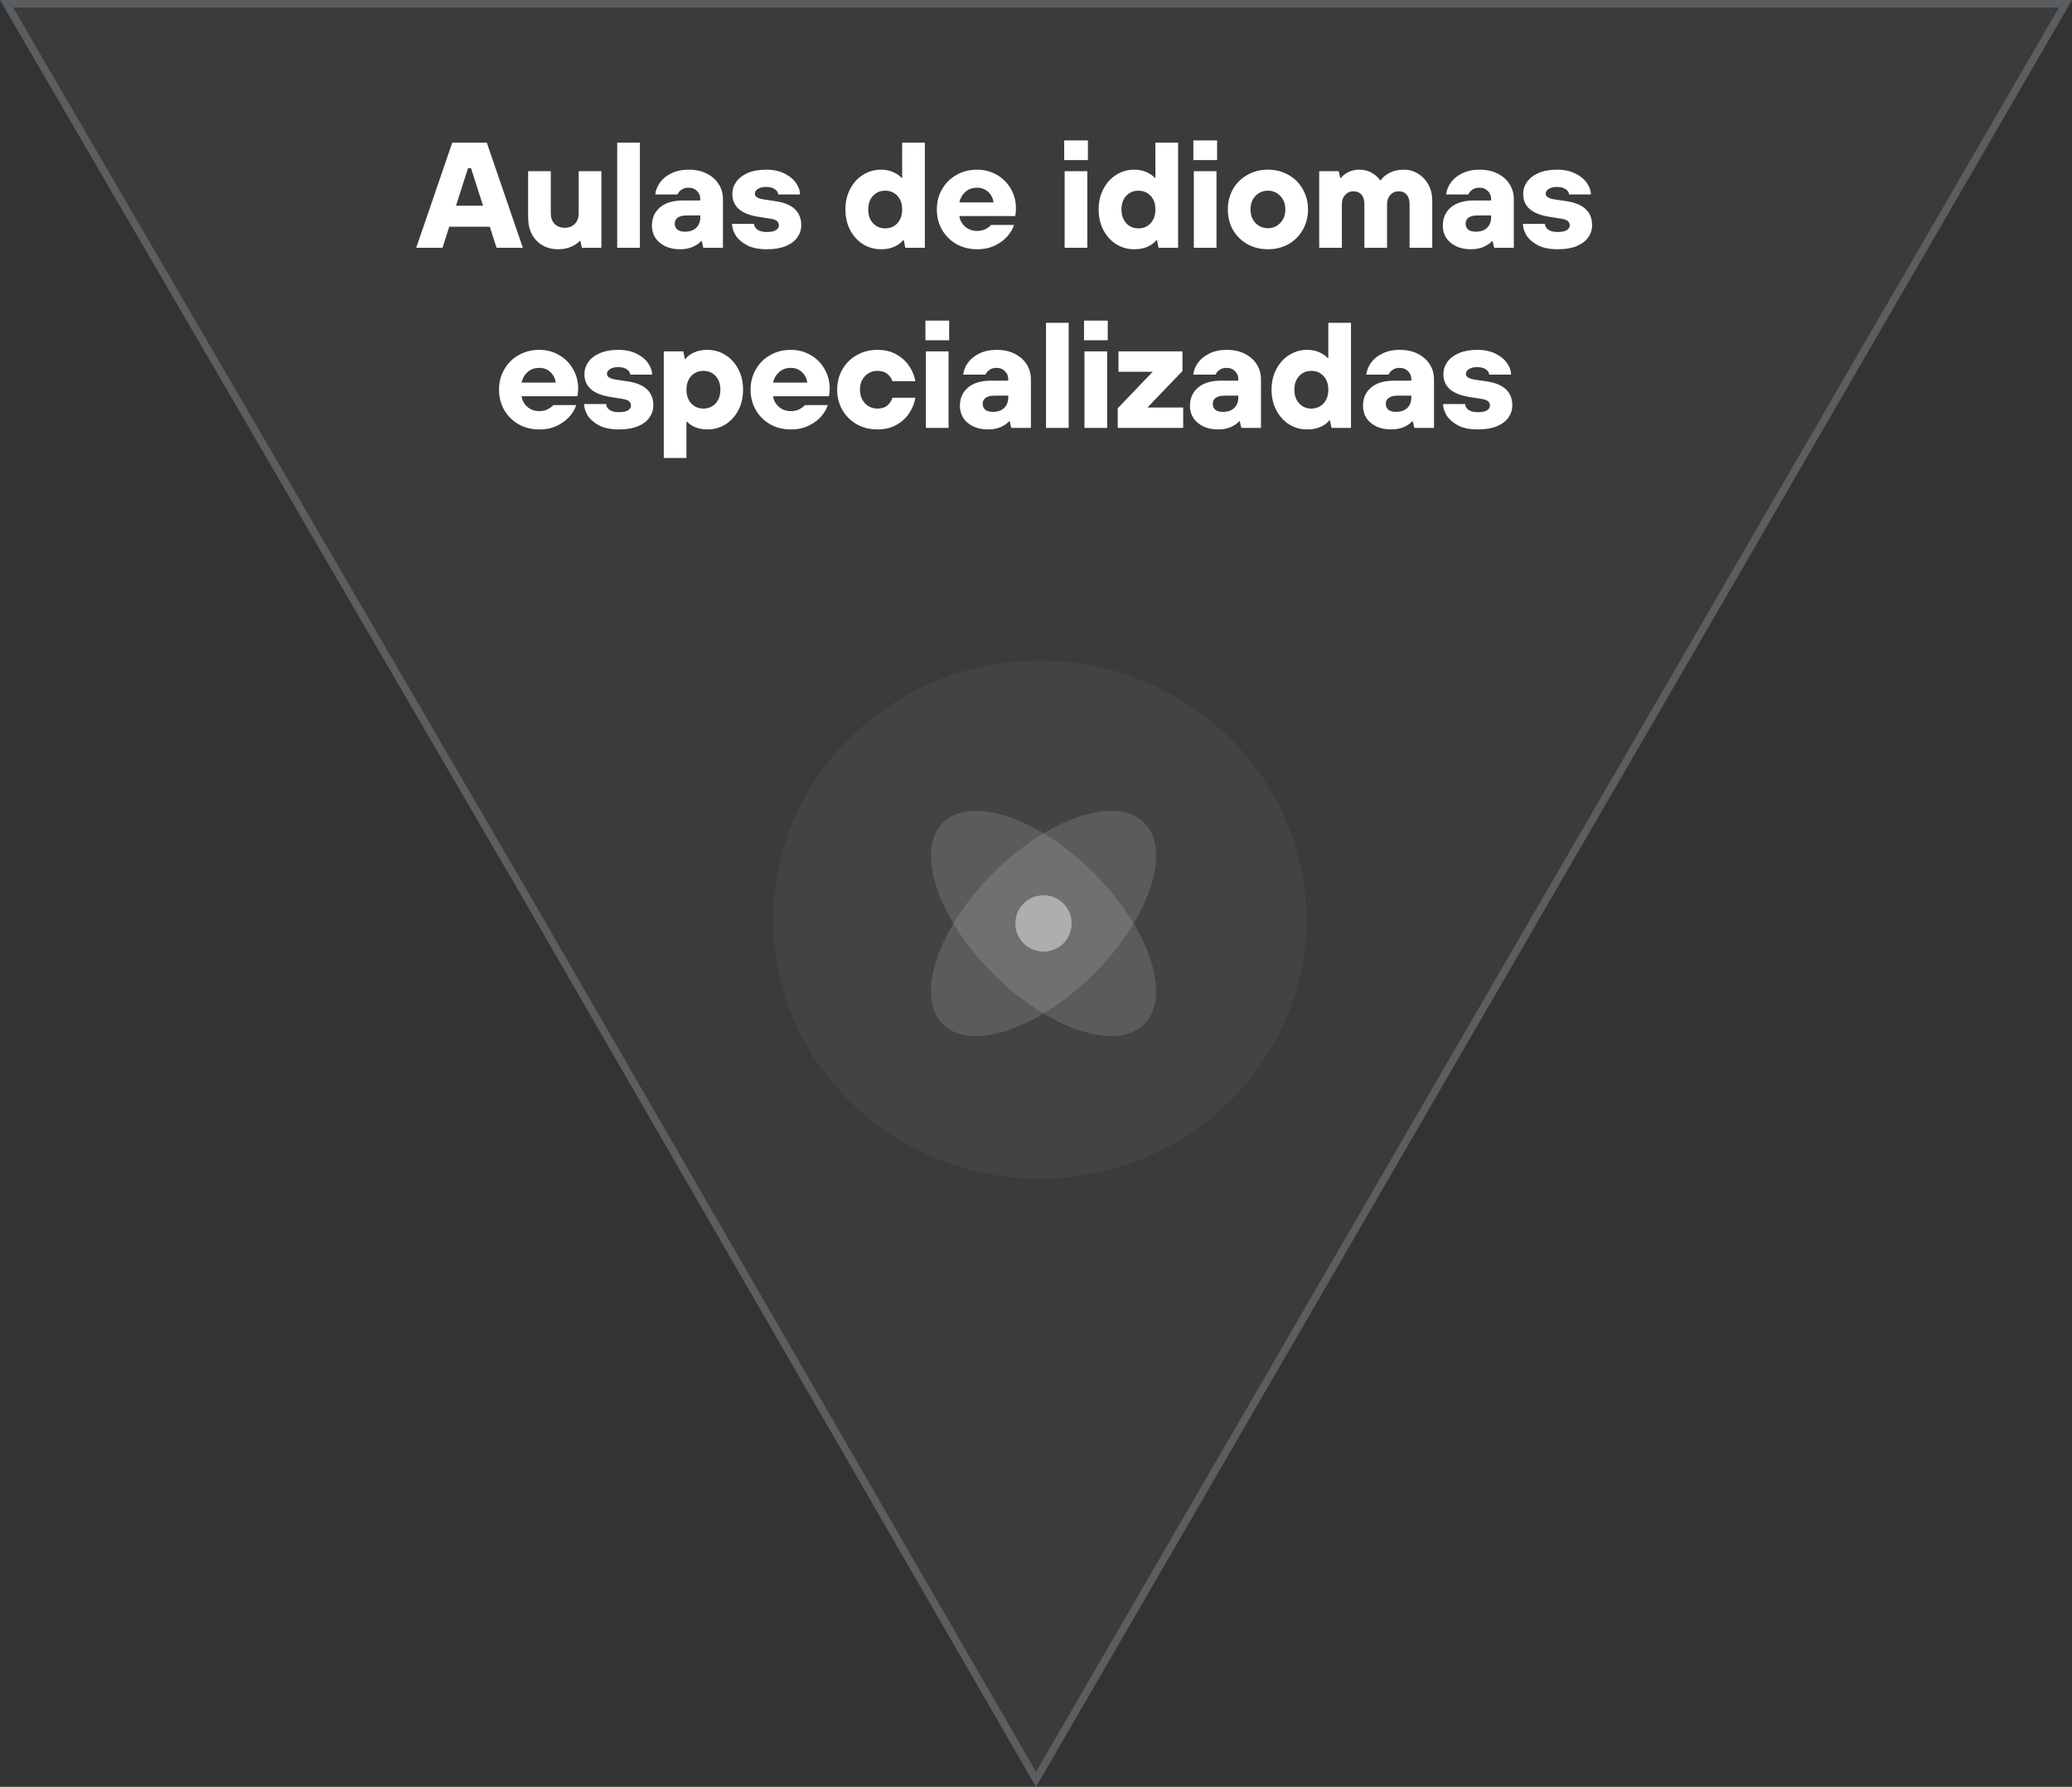 <svg width="276" height="238" viewBox="0 0 276 238" fill="none" xmlns="http://www.w3.org/2000/svg">
<rect x="0" y="0" width="276" height="238" fill="#333333" stroke="none"/>
<ellipse cx="138.5" cy="122.499" rx="35.5" ry="34.5" fill="white" fill-opacity="0.04"/>
<path d="M69.643 32.999H66.143L65.243 30.2H59.843L58.943 32.999H55.443L60.243 18.999H64.843L69.643 32.999ZM62.343 22.399L60.743 27.399H64.343L62.743 22.399H62.343ZM74.347 33.2C73.574 33.2 72.881 33.026 72.267 32.679C71.667 32.333 71.194 31.84 70.847 31.2C70.514 30.546 70.347 29.793 70.347 28.939V22.799H73.367V28.439C73.367 29 73.534 29.459 73.867 29.82C74.214 30.166 74.667 30.34 75.227 30.34C75.787 30.34 76.234 30.166 76.567 29.82C76.914 29.459 77.087 29 77.087 28.439V22.799H80.107V32.999H77.507L77.307 32.099H77.207C76.941 32.406 76.554 32.666 76.047 32.88C75.541 33.093 74.974 33.2 74.347 33.2ZM85.235 32.999H82.215V18.999H85.235V32.999ZM90.58 33.2C89.82 33.2 89.153 33.059 88.58 32.779C88.02 32.499 87.587 32.126 87.28 31.66C86.987 31.18 86.84 30.646 86.84 30.059C86.84 29.046 87.2 28.233 87.92 27.619C88.64 27.006 89.68 26.7 91.04 26.7H93.28V26.52C93.28 26.079 93.133 25.72 92.84 25.439C92.56 25.146 92.194 25 91.74 25C91.327 25 91 25.093 90.76 25.279C90.52 25.453 90.347 25.66 90.24 25.899H87.28C87.347 25.34 87.56 24.806 87.92 24.299C88.293 23.793 88.8 23.386 89.44 23.079C90.094 22.759 90.86 22.599 91.74 22.599C92.66 22.599 93.46 22.773 94.14 23.119C94.834 23.466 95.367 23.939 95.74 24.54C96.114 25.126 96.3 25.786 96.3 26.52V32.999H93.68L93.48 32.12H93.38C93.153 32.4 92.787 32.653 92.28 32.88C91.787 33.093 91.22 33.2 90.58 33.2ZM91.24 30.86C91.88 30.86 92.38 30.686 92.74 30.34C93.1 29.993 93.28 29.526 93.28 28.939V28.7H91.44C90.92 28.7 90.527 28.799 90.26 29C90.007 29.186 89.88 29.446 89.88 29.779C89.88 30.113 89.993 30.38 90.22 30.579C90.46 30.766 90.8 30.86 91.24 30.86ZM102.15 33.2C101.043 33.2 100.143 33.013 99.45 32.639C98.756 32.253 98.256 31.799 97.95 31.279C97.656 30.759 97.51 30.273 97.51 29.82H100.45C100.45 30.099 100.59 30.353 100.87 30.579C101.163 30.793 101.59 30.899 102.15 30.899C102.696 30.899 103.096 30.82 103.35 30.66C103.616 30.486 103.75 30.279 103.75 30.04C103.75 29.786 103.663 29.586 103.49 29.439C103.316 29.293 103.01 29.186 102.57 29.119L101.05 28.88C98.716 28.52 97.55 27.506 97.55 25.84C97.55 25.253 97.723 24.713 98.07 24.22C98.416 23.726 98.93 23.333 99.61 23.04C100.29 22.746 101.103 22.599 102.05 22.599C103.01 22.599 103.83 22.773 104.51 23.119C105.19 23.453 105.703 23.88 106.05 24.399C106.396 24.906 106.57 25.406 106.57 25.899H103.65C103.65 25.633 103.503 25.399 103.21 25.2C102.93 25 102.543 24.899 102.05 24.899C101.57 24.899 101.196 24.993 100.93 25.18C100.676 25.353 100.55 25.559 100.55 25.799C100.55 26.186 100.936 26.439 101.71 26.559L103.31 26.799C105.59 27.133 106.73 28.2 106.73 30C106.73 30.586 106.556 31.126 106.21 31.619C105.876 32.099 105.363 32.486 104.67 32.779C103.99 33.059 103.15 33.2 102.15 33.2ZM117.353 33.2C116.486 33.2 115.693 32.98 114.973 32.539C114.253 32.086 113.68 31.459 113.253 30.66C112.826 29.846 112.613 28.926 112.613 27.899C112.613 26.873 112.826 25.959 113.253 25.16C113.68 24.346 114.253 23.72 114.973 23.279C115.693 22.826 116.486 22.599 117.353 22.599C117.98 22.599 118.533 22.713 119.013 22.939C119.506 23.166 119.86 23.413 120.073 23.68H120.173V18.999H123.193V32.999H120.593L120.393 32H120.293C120.026 32.346 119.64 32.633 119.133 32.859C118.64 33.086 118.046 33.2 117.353 33.2ZM117.913 30.419C118.566 30.419 119.106 30.193 119.533 29.739C119.96 29.273 120.173 28.66 120.173 27.899C120.173 27.14 119.96 26.533 119.533 26.079C119.106 25.626 118.566 25.399 117.913 25.399C117.26 25.399 116.72 25.626 116.293 26.079C115.866 26.533 115.653 27.14 115.653 27.899C115.653 28.66 115.866 29.273 116.293 29.739C116.72 30.193 117.26 30.419 117.913 30.419ZM130.151 33.2C129.138 33.2 128.224 32.973 127.411 32.52C126.598 32.053 125.958 31.419 125.491 30.619C125.024 29.806 124.791 28.899 124.791 27.899C124.791 26.899 125.024 26 125.491 25.2C125.958 24.386 126.598 23.753 127.411 23.299C128.224 22.833 129.138 22.599 130.151 22.599C131.111 22.599 131.984 22.826 132.771 23.279C133.571 23.733 134.198 24.36 134.651 25.16C135.104 25.946 135.331 26.82 135.331 27.779C135.331 28.14 135.298 28.473 135.231 28.779H127.791C127.871 29.34 128.131 29.813 128.571 30.2C129.011 30.573 129.538 30.759 130.151 30.759C130.604 30.759 130.991 30.673 131.311 30.5C131.631 30.326 131.871 30.146 132.031 29.959H135.071C134.938 30.413 134.671 30.886 134.271 31.38C133.871 31.873 133.318 32.3 132.611 32.66C131.918 33.02 131.098 33.2 130.151 33.2ZM132.351 26.959C132.271 26.399 132.031 25.933 131.631 25.559C131.231 25.186 130.738 25 130.151 25C129.524 25 129.004 25.186 128.591 25.559C128.178 25.933 127.911 26.399 127.791 26.959H132.351ZM144.835 32.999H141.815V22.799H144.835V32.999ZM144.915 21.319H141.755V18.7H144.915V21.319ZM151.085 33.2C150.218 33.2 149.425 32.98 148.705 32.539C147.985 32.086 147.412 31.459 146.985 30.66C146.558 29.846 146.345 28.926 146.345 27.899C146.345 26.873 146.558 25.959 146.985 25.16C147.412 24.346 147.985 23.72 148.705 23.279C149.425 22.826 150.218 22.599 151.085 22.599C151.712 22.599 152.265 22.713 152.745 22.939C153.238 23.166 153.592 23.413 153.805 23.68H153.905V18.999H156.925V32.999H154.325L154.125 32H154.025C153.758 32.346 153.372 32.633 152.865 32.859C152.372 33.086 151.778 33.2 151.085 33.2ZM151.645 30.419C152.298 30.419 152.838 30.193 153.265 29.739C153.692 29.273 153.905 28.66 153.905 27.899C153.905 27.14 153.692 26.533 153.265 26.079C152.838 25.626 152.298 25.399 151.645 25.399C150.992 25.399 150.452 25.626 150.025 26.079C149.598 26.533 149.385 27.14 149.385 27.899C149.385 28.66 149.598 29.273 150.025 29.739C150.452 30.193 150.992 30.419 151.645 30.419ZM162.043 32.999H159.023V22.799H162.043V32.999ZM162.123 21.319H158.963V18.7H162.123V21.319ZM168.893 33.2C167.879 33.2 166.966 32.973 166.153 32.52C165.339 32.053 164.699 31.419 164.233 30.619C163.779 29.806 163.553 28.899 163.553 27.899C163.553 26.899 163.779 26 164.233 25.2C164.699 24.386 165.339 23.753 166.153 23.299C166.966 22.833 167.879 22.599 168.893 22.599C169.906 22.599 170.819 22.833 171.633 23.299C172.446 23.753 173.079 24.386 173.533 25.2C173.999 26 174.233 26.899 174.233 27.899C174.233 28.899 173.999 29.806 173.533 30.619C173.079 31.419 172.446 32.053 171.633 32.52C170.819 32.973 169.906 33.2 168.893 33.2ZM168.893 30.399C169.546 30.399 170.093 30.166 170.533 29.7C170.986 29.233 171.213 28.633 171.213 27.899C171.213 27.166 170.986 26.566 170.533 26.099C170.093 25.633 169.546 25.399 168.893 25.399C168.239 25.399 167.686 25.633 167.233 26.099C166.793 26.566 166.573 27.166 166.573 27.899C166.573 28.633 166.793 29.233 167.233 29.7C167.686 30.166 168.239 30.399 168.893 30.399ZM175.723 32.999V22.799H178.323L178.523 23.7H178.623C178.823 23.419 179.143 23.166 179.583 22.939C180.023 22.713 180.51 22.599 181.043 22.599C181.71 22.599 182.283 22.746 182.763 23.04C183.256 23.333 183.61 23.653 183.823 24H183.923C184.176 23.626 184.57 23.299 185.103 23.02C185.65 22.739 186.276 22.599 186.983 22.599C187.69 22.599 188.33 22.779 188.903 23.14C189.49 23.5 189.95 23.993 190.283 24.619C190.616 25.246 190.783 25.953 190.783 26.739V32.999H187.763V27.18C187.763 26.633 187.63 26.213 187.363 25.919C187.11 25.626 186.763 25.48 186.323 25.48C185.87 25.48 185.496 25.64 185.203 25.959C184.91 26.279 184.763 26.686 184.763 27.18V32.999H181.743V27.18C181.743 26.633 181.61 26.213 181.343 25.919C181.09 25.626 180.743 25.48 180.303 25.48C179.85 25.48 179.476 25.64 179.183 25.959C178.89 26.266 178.743 26.673 178.743 27.18V32.999H175.723ZM195.926 33.2C195.166 33.2 194.5 33.059 193.926 32.779C193.366 32.499 192.933 32.126 192.626 31.66C192.333 31.18 192.186 30.646 192.186 30.059C192.186 29.046 192.546 28.233 193.266 27.619C193.986 27.006 195.026 26.7 196.386 26.7H198.626V26.52C198.626 26.079 198.48 25.72 198.186 25.439C197.906 25.146 197.54 25 197.086 25C196.673 25 196.346 25.093 196.106 25.279C195.866 25.453 195.693 25.66 195.586 25.899H192.626C192.693 25.34 192.906 24.806 193.266 24.299C193.64 23.793 194.146 23.386 194.786 23.079C195.44 22.759 196.206 22.599 197.086 22.599C198.006 22.599 198.806 22.773 199.486 23.119C200.18 23.466 200.713 23.939 201.086 24.54C201.46 25.126 201.646 25.786 201.646 26.52V32.999H199.026L198.826 32.12H198.726C198.5 32.4 198.133 32.653 197.626 32.88C197.133 33.093 196.566 33.2 195.926 33.2ZM196.586 30.86C197.226 30.86 197.726 30.686 198.086 30.34C198.446 29.993 198.626 29.526 198.626 28.939V28.7H196.786C196.266 28.7 195.873 28.799 195.606 29C195.353 29.186 195.226 29.446 195.226 29.779C195.226 30.113 195.34 30.38 195.566 30.579C195.806 30.766 196.146 30.86 196.586 30.86ZM207.496 33.2C206.389 33.2 205.489 33.013 204.796 32.639C204.103 32.253 203.603 31.799 203.296 31.279C203.003 30.759 202.856 30.273 202.856 29.82H205.796C205.796 30.099 205.936 30.353 206.216 30.579C206.509 30.793 206.936 30.899 207.496 30.899C208.043 30.899 208.443 30.82 208.696 30.66C208.963 30.486 209.096 30.279 209.096 30.04C209.096 29.786 209.009 29.586 208.836 29.439C208.663 29.293 208.356 29.186 207.916 29.119L206.396 28.88C204.063 28.52 202.896 27.506 202.896 25.84C202.896 25.253 203.069 24.713 203.416 24.22C203.763 23.726 204.276 23.333 204.956 23.04C205.636 22.746 206.449 22.599 207.396 22.599C208.356 22.599 209.176 22.773 209.856 23.119C210.536 23.453 211.049 23.88 211.396 24.399C211.743 24.906 211.916 25.406 211.916 25.899H208.996C208.996 25.633 208.849 25.399 208.556 25.2C208.276 25 207.889 24.899 207.396 24.899C206.916 24.899 206.543 24.993 206.276 25.18C206.023 25.353 205.896 25.559 205.896 25.799C205.896 26.186 206.283 26.439 207.056 26.559L208.656 26.799C210.936 27.133 212.076 28.2 212.076 30C212.076 30.586 211.903 31.126 211.556 31.619C211.223 32.099 210.709 32.486 210.016 32.779C209.336 33.059 208.496 33.2 207.496 33.2ZM71.833 57.2C70.82 57.2 69.907 56.973 69.093 56.52C68.28 56.053 67.64 55.419 67.173 54.62C66.707 53.806 66.473 52.9 66.473 51.9C66.473 50.9 66.707 49.999 67.173 49.2C67.64 48.386 68.28 47.753 69.093 47.3C69.907 46.833 70.82 46.599 71.833 46.599C72.793 46.599 73.667 46.826 74.453 47.279C75.253 47.733 75.88 48.359 76.333 49.16C76.787 49.946 77.013 50.819 77.013 51.779C77.013 52.139 76.98 52.473 76.913 52.779H69.473C69.553 53.34 69.813 53.813 70.253 54.2C70.693 54.573 71.22 54.76 71.833 54.76C72.287 54.76 72.673 54.673 72.993 54.499C73.313 54.326 73.553 54.146 73.713 53.959H76.753C76.62 54.413 76.353 54.886 75.953 55.38C75.553 55.873 75 56.3 74.293 56.66C73.6 57.02 72.78 57.2 71.833 57.2ZM74.033 50.959C73.953 50.4 73.713 49.933 73.313 49.559C72.913 49.186 72.42 48.999 71.833 48.999C71.207 48.999 70.687 49.186 70.273 49.559C69.86 49.933 69.593 50.4 69.473 50.959H74.033ZM82.447 57.2C81.34 57.2 80.44 57.013 79.747 56.639C79.054 56.253 78.554 55.8 78.247 55.279C77.954 54.76 77.807 54.273 77.807 53.819H80.747C80.747 54.099 80.887 54.353 81.167 54.58C81.46 54.793 81.887 54.9 82.447 54.9C82.994 54.9 83.394 54.819 83.647 54.66C83.914 54.486 84.047 54.279 84.047 54.039C84.047 53.786 83.96 53.586 83.787 53.44C83.614 53.293 83.307 53.186 82.867 53.12L81.347 52.88C79.014 52.52 77.847 51.506 77.847 49.84C77.847 49.253 78.02 48.713 78.367 48.219C78.714 47.726 79.227 47.333 79.907 47.039C80.587 46.746 81.4 46.599 82.347 46.599C83.307 46.599 84.127 46.773 84.807 47.12C85.487 47.453 86 47.88 86.347 48.4C86.694 48.906 86.867 49.406 86.867 49.9H83.947C83.947 49.633 83.8 49.4 83.507 49.2C83.227 48.999 82.84 48.9 82.347 48.9C81.867 48.9 81.494 48.993 81.227 49.179C80.974 49.353 80.847 49.559 80.847 49.8C80.847 50.186 81.234 50.44 82.007 50.559L83.607 50.8C85.887 51.133 87.027 52.2 87.027 53.999C87.027 54.586 86.854 55.126 86.507 55.62C86.174 56.099 85.66 56.486 84.967 56.779C84.287 57.059 83.447 57.2 82.447 57.2ZM88.419 60.999V46.799H91.019L91.219 47.8H91.32C91.573 47.453 91.953 47.166 92.46 46.94C92.98 46.713 93.573 46.599 94.24 46.599C95.106 46.599 95.9 46.826 96.62 47.279C97.34 47.719 97.913 48.346 98.34 49.16C98.766 49.959 98.98 50.873 98.98 51.9C98.98 52.926 98.766 53.846 98.34 54.66C97.913 55.459 97.34 56.086 96.62 56.539C95.9 56.98 95.106 57.2 94.24 57.2C93.613 57.2 93.053 57.093 92.559 56.88C92.079 56.666 91.74 56.433 91.54 56.179H91.439V60.999H88.419ZM93.7 54.419C94.353 54.419 94.893 54.193 95.32 53.739C95.746 53.273 95.96 52.66 95.96 51.9C95.96 51.139 95.746 50.533 95.32 50.08C94.893 49.626 94.353 49.4 93.7 49.4C93.046 49.4 92.506 49.626 92.079 50.08C91.653 50.533 91.439 51.139 91.439 51.9C91.439 52.66 91.653 53.273 92.079 53.739C92.506 54.193 93.046 54.419 93.7 54.419ZM105.34 57.2C104.327 57.2 103.414 56.973 102.6 56.52C101.787 56.053 101.147 55.419 100.68 54.62C100.214 53.806 99.981 52.9 99.981 51.9C99.981 50.9 100.214 49.999 100.68 49.2C101.147 48.386 101.787 47.753 102.6 47.3C103.414 46.833 104.327 46.599 105.34 46.599C106.3 46.599 107.174 46.826 107.96 47.279C108.76 47.733 109.387 48.359 109.84 49.16C110.294 49.946 110.52 50.819 110.52 51.779C110.52 52.139 110.487 52.473 110.42 52.779H102.98C103.06 53.34 103.32 53.813 103.76 54.2C104.2 54.573 104.727 54.76 105.34 54.76C105.794 54.76 106.18 54.673 106.5 54.499C106.82 54.326 107.06 54.146 107.22 53.959H110.26C110.127 54.413 109.86 54.886 109.46 55.38C109.06 55.873 108.507 56.3 107.8 56.66C107.107 57.02 106.287 57.2 105.34 57.2ZM107.54 50.959C107.46 50.4 107.22 49.933 106.82 49.559C106.42 49.186 105.927 48.999 105.34 48.999C104.714 48.999 104.194 49.186 103.78 49.559C103.367 49.933 103.1 50.4 102.98 50.959H107.54ZM116.874 57.2C115.861 57.2 114.947 56.973 114.134 56.52C113.321 56.053 112.681 55.419 112.214 54.62C111.747 53.806 111.514 52.9 111.514 51.9C111.514 50.9 111.747 49.999 112.214 49.2C112.681 48.386 113.321 47.753 114.134 47.3C114.947 46.833 115.861 46.599 116.874 46.599C117.861 46.599 118.714 46.806 119.434 47.219C120.154 47.633 120.721 48.16 121.134 48.8C121.547 49.426 121.814 50.086 121.934 50.779H118.874C118.754 50.406 118.534 50.086 118.214 49.819C117.894 49.539 117.447 49.4 116.874 49.4C116.221 49.4 115.667 49.633 115.214 50.099C114.774 50.566 114.554 51.166 114.554 51.9C114.554 52.633 114.774 53.239 115.214 53.719C115.667 54.186 116.221 54.419 116.874 54.419C117.447 54.419 117.894 54.279 118.214 53.999C118.534 53.719 118.754 53.38 118.874 52.98H121.934C121.814 53.686 121.547 54.359 121.134 54.999C120.721 55.639 120.154 56.166 119.434 56.58C118.727 56.993 117.874 57.2 116.874 57.2ZM126.353 56.999H123.333V46.799H126.353V56.999ZM126.433 45.319H123.273V42.7H126.433V45.319ZM131.602 57.2C130.842 57.2 130.176 57.059 129.602 56.779C129.042 56.499 128.609 56.126 128.302 55.66C128.009 55.179 127.862 54.646 127.862 54.059C127.862 53.046 128.222 52.233 128.942 51.62C129.662 51.006 130.702 50.7 132.062 50.7H134.302V50.52C134.302 50.08 134.156 49.719 133.862 49.44C133.582 49.146 133.216 48.999 132.762 48.999C132.349 48.999 132.022 49.093 131.782 49.279C131.542 49.453 131.369 49.66 131.262 49.9H128.302C128.369 49.34 128.582 48.806 128.942 48.3C129.316 47.793 129.822 47.386 130.462 47.08C131.116 46.759 131.882 46.599 132.762 46.599C133.682 46.599 134.482 46.773 135.162 47.12C135.856 47.466 136.389 47.94 136.762 48.539C137.136 49.126 137.322 49.786 137.322 50.52V56.999H134.702L134.502 56.12H134.402C134.176 56.4 133.809 56.653 133.302 56.88C132.809 57.093 132.242 57.2 131.602 57.2ZM132.262 54.859C132.902 54.859 133.402 54.686 133.762 54.34C134.122 53.993 134.302 53.526 134.302 52.94V52.7H132.462C131.942 52.7 131.549 52.8 131.282 52.999C131.029 53.186 130.902 53.446 130.902 53.779C130.902 54.113 131.016 54.38 131.242 54.58C131.482 54.766 131.822 54.859 132.262 54.859ZM142.352 56.999H139.332V42.999H142.352V56.999ZM147.477 56.999H144.457V46.799H147.477V56.999ZM147.557 45.319H144.397V42.7H147.557V45.319ZM157.607 56.999H148.887V54.38L153.547 49.52H148.987V46.799H157.507V49.419L152.847 54.279H157.607V56.999ZM162.249 57.2C161.489 57.2 160.822 57.059 160.249 56.779C159.689 56.499 159.255 56.126 158.949 55.66C158.655 55.179 158.509 54.646 158.509 54.059C158.509 53.046 158.869 52.233 159.589 51.62C160.309 51.006 161.349 50.7 162.709 50.7H164.949V50.52C164.949 50.08 164.802 49.719 164.509 49.44C164.229 49.146 163.862 48.999 163.409 48.999C162.995 48.999 162.669 49.093 162.429 49.279C162.189 49.453 162.015 49.66 161.909 49.9H158.949C159.015 49.34 159.229 48.806 159.589 48.3C159.962 47.793 160.469 47.386 161.109 47.08C161.762 46.759 162.529 46.599 163.409 46.599C164.329 46.599 165.129 46.773 165.809 47.12C166.502 47.466 167.035 47.94 167.409 48.539C167.782 49.126 167.969 49.786 167.969 50.52V56.999H165.349L165.149 56.12H165.049C164.822 56.4 164.455 56.653 163.949 56.88C163.455 57.093 162.889 57.2 162.249 57.2ZM162.909 54.859C163.549 54.859 164.049 54.686 164.409 54.34C164.769 53.993 164.949 53.526 164.949 52.94V52.7H163.109C162.589 52.7 162.195 52.8 161.929 52.999C161.675 53.186 161.549 53.446 161.549 53.779C161.549 54.113 161.662 54.38 161.889 54.58C162.129 54.766 162.469 54.859 162.909 54.859ZM174.118 57.2C173.251 57.2 172.458 56.98 171.738 56.539C171.018 56.086 170.445 55.459 170.018 54.66C169.591 53.846 169.378 52.926 169.378 51.9C169.378 50.873 169.591 49.959 170.018 49.16C170.445 48.346 171.018 47.719 171.738 47.279C172.458 46.826 173.251 46.599 174.118 46.599C174.745 46.599 175.298 46.713 175.778 46.94C176.271 47.166 176.625 47.413 176.838 47.679H176.938V42.999H179.958V56.999H177.358L177.158 55.999H177.058C176.791 56.346 176.405 56.633 175.898 56.859C175.405 57.086 174.811 57.2 174.118 57.2ZM174.678 54.419C175.331 54.419 175.871 54.193 176.298 53.739C176.725 53.273 176.938 52.66 176.938 51.9C176.938 51.139 176.725 50.533 176.298 50.08C175.871 49.626 175.331 49.4 174.678 49.4C174.025 49.4 173.485 49.626 173.058 50.08C172.631 50.533 172.418 51.139 172.418 51.9C172.418 52.66 172.631 53.273 173.058 53.739C173.485 54.193 174.025 54.419 174.678 54.419ZM185.296 57.2C184.536 57.2 183.87 57.059 183.296 56.779C182.736 56.499 182.303 56.126 181.996 55.66C181.703 55.179 181.556 54.646 181.556 54.059C181.556 53.046 181.916 52.233 182.636 51.62C183.356 51.006 184.396 50.7 185.756 50.7H187.996V50.52C187.996 50.08 187.85 49.719 187.556 49.44C187.276 49.146 186.91 48.999 186.456 48.999C186.043 48.999 185.716 49.093 185.476 49.279C185.236 49.453 185.063 49.66 184.956 49.9H181.996C182.063 49.34 182.276 48.806 182.636 48.3C183.01 47.793 183.516 47.386 184.156 47.08C184.81 46.759 185.576 46.599 186.456 46.599C187.376 46.599 188.176 46.773 188.856 47.12C189.55 47.466 190.083 47.94 190.456 48.539C190.83 49.126 191.016 49.786 191.016 50.52V56.999H188.396L188.196 56.12H188.096C187.87 56.4 187.503 56.653 186.996 56.88C186.503 57.093 185.936 57.2 185.296 57.2ZM185.956 54.859C186.596 54.859 187.096 54.686 187.456 54.34C187.816 53.993 187.996 53.526 187.996 52.94V52.7H186.156C185.636 52.7 185.243 52.8 184.976 52.999C184.723 53.186 184.596 53.446 184.596 53.779C184.596 54.113 184.71 54.38 184.936 54.58C185.176 54.766 185.516 54.859 185.956 54.859ZM196.866 57.2C195.759 57.2 194.859 57.013 194.166 56.639C193.472 56.253 192.972 55.8 192.666 55.279C192.372 54.76 192.226 54.273 192.226 53.819H195.166C195.166 54.099 195.306 54.353 195.586 54.58C195.879 54.793 196.306 54.9 196.866 54.9C197.412 54.9 197.812 54.819 198.066 54.66C198.332 54.486 198.466 54.279 198.466 54.039C198.466 53.786 198.379 53.586 198.206 53.44C198.032 53.293 197.726 53.186 197.286 53.12L195.766 52.88C193.432 52.52 192.266 51.506 192.266 49.84C192.266 49.253 192.439 48.713 192.786 48.219C193.132 47.726 193.646 47.333 194.326 47.039C195.006 46.746 195.819 46.599 196.766 46.599C197.726 46.599 198.546 46.773 199.226 47.12C199.906 47.453 200.419 47.88 200.766 48.4C201.112 48.906 201.286 49.406 201.286 49.9H198.366C198.366 49.633 198.219 49.4 197.926 49.2C197.646 48.999 197.259 48.9 196.766 48.9C196.286 48.9 195.912 48.993 195.646 49.179C195.392 49.353 195.266 49.559 195.266 49.8C195.266 50.186 195.652 50.44 196.426 50.559L198.026 50.8C200.306 51.133 201.446 52.2 201.446 53.999C201.446 54.586 201.272 55.126 200.926 55.62C200.592 56.099 200.079 56.486 199.386 56.779C198.706 57.059 197.866 57.2 196.866 57.2Z" fill="white"/>
<path opacity="0.3" d="M145.706 129.706C153.115 122.297 156.116 113.29 152.413 109.586C148.709 105.881 139.702 108.884 132.293 116.291C124.885 123.701 121.883 132.709 125.587 136.412C129.292 140.117 138.299 137.113 145.706 129.706Z" fill="white" fill-opacity="0.44"/>
<path opacity="0.3" d="M132.293 129.706C124.885 122.299 121.883 113.29 125.587 109.586C129.29 105.881 138.298 108.884 145.706 116.291C153.115 123.701 156.116 132.709 152.413 136.412C148.708 140.117 139.7 137.113 132.293 129.706Z" fill="white" fill-opacity="0.44"/>
<path d="M142.75 122.999C142.75 123.994 142.355 124.948 141.652 125.651C140.948 126.354 139.995 126.749 139 126.749C138.005 126.749 137.052 126.354 136.348 125.651C135.645 124.948 135.25 123.994 135.25 122.999C135.25 122.005 135.645 121.051 136.348 120.348C137.052 119.645 138.005 119.249 139 119.249C139.995 119.249 140.948 119.645 141.652 120.348C142.355 121.051 142.75 122.005 142.75 122.999Z" fill="white" fill-opacity="0.44"/>
<path fill-rule="evenodd" clip-rule="evenodd" d="M6.10352e-05 0L138 0L276 0L138 238L69.442 119.283L6.10352e-05 0Z" fill="white" fill-opacity="0.04"/>
<path d="M0.87 0.5L138 0.5L275.132 0.5L138.001 237.002L69.875 119.033L69.874 119.032L0.87 0.5Z" stroke="#DFEFF7" stroke-opacity="0.2"/>
</svg>
